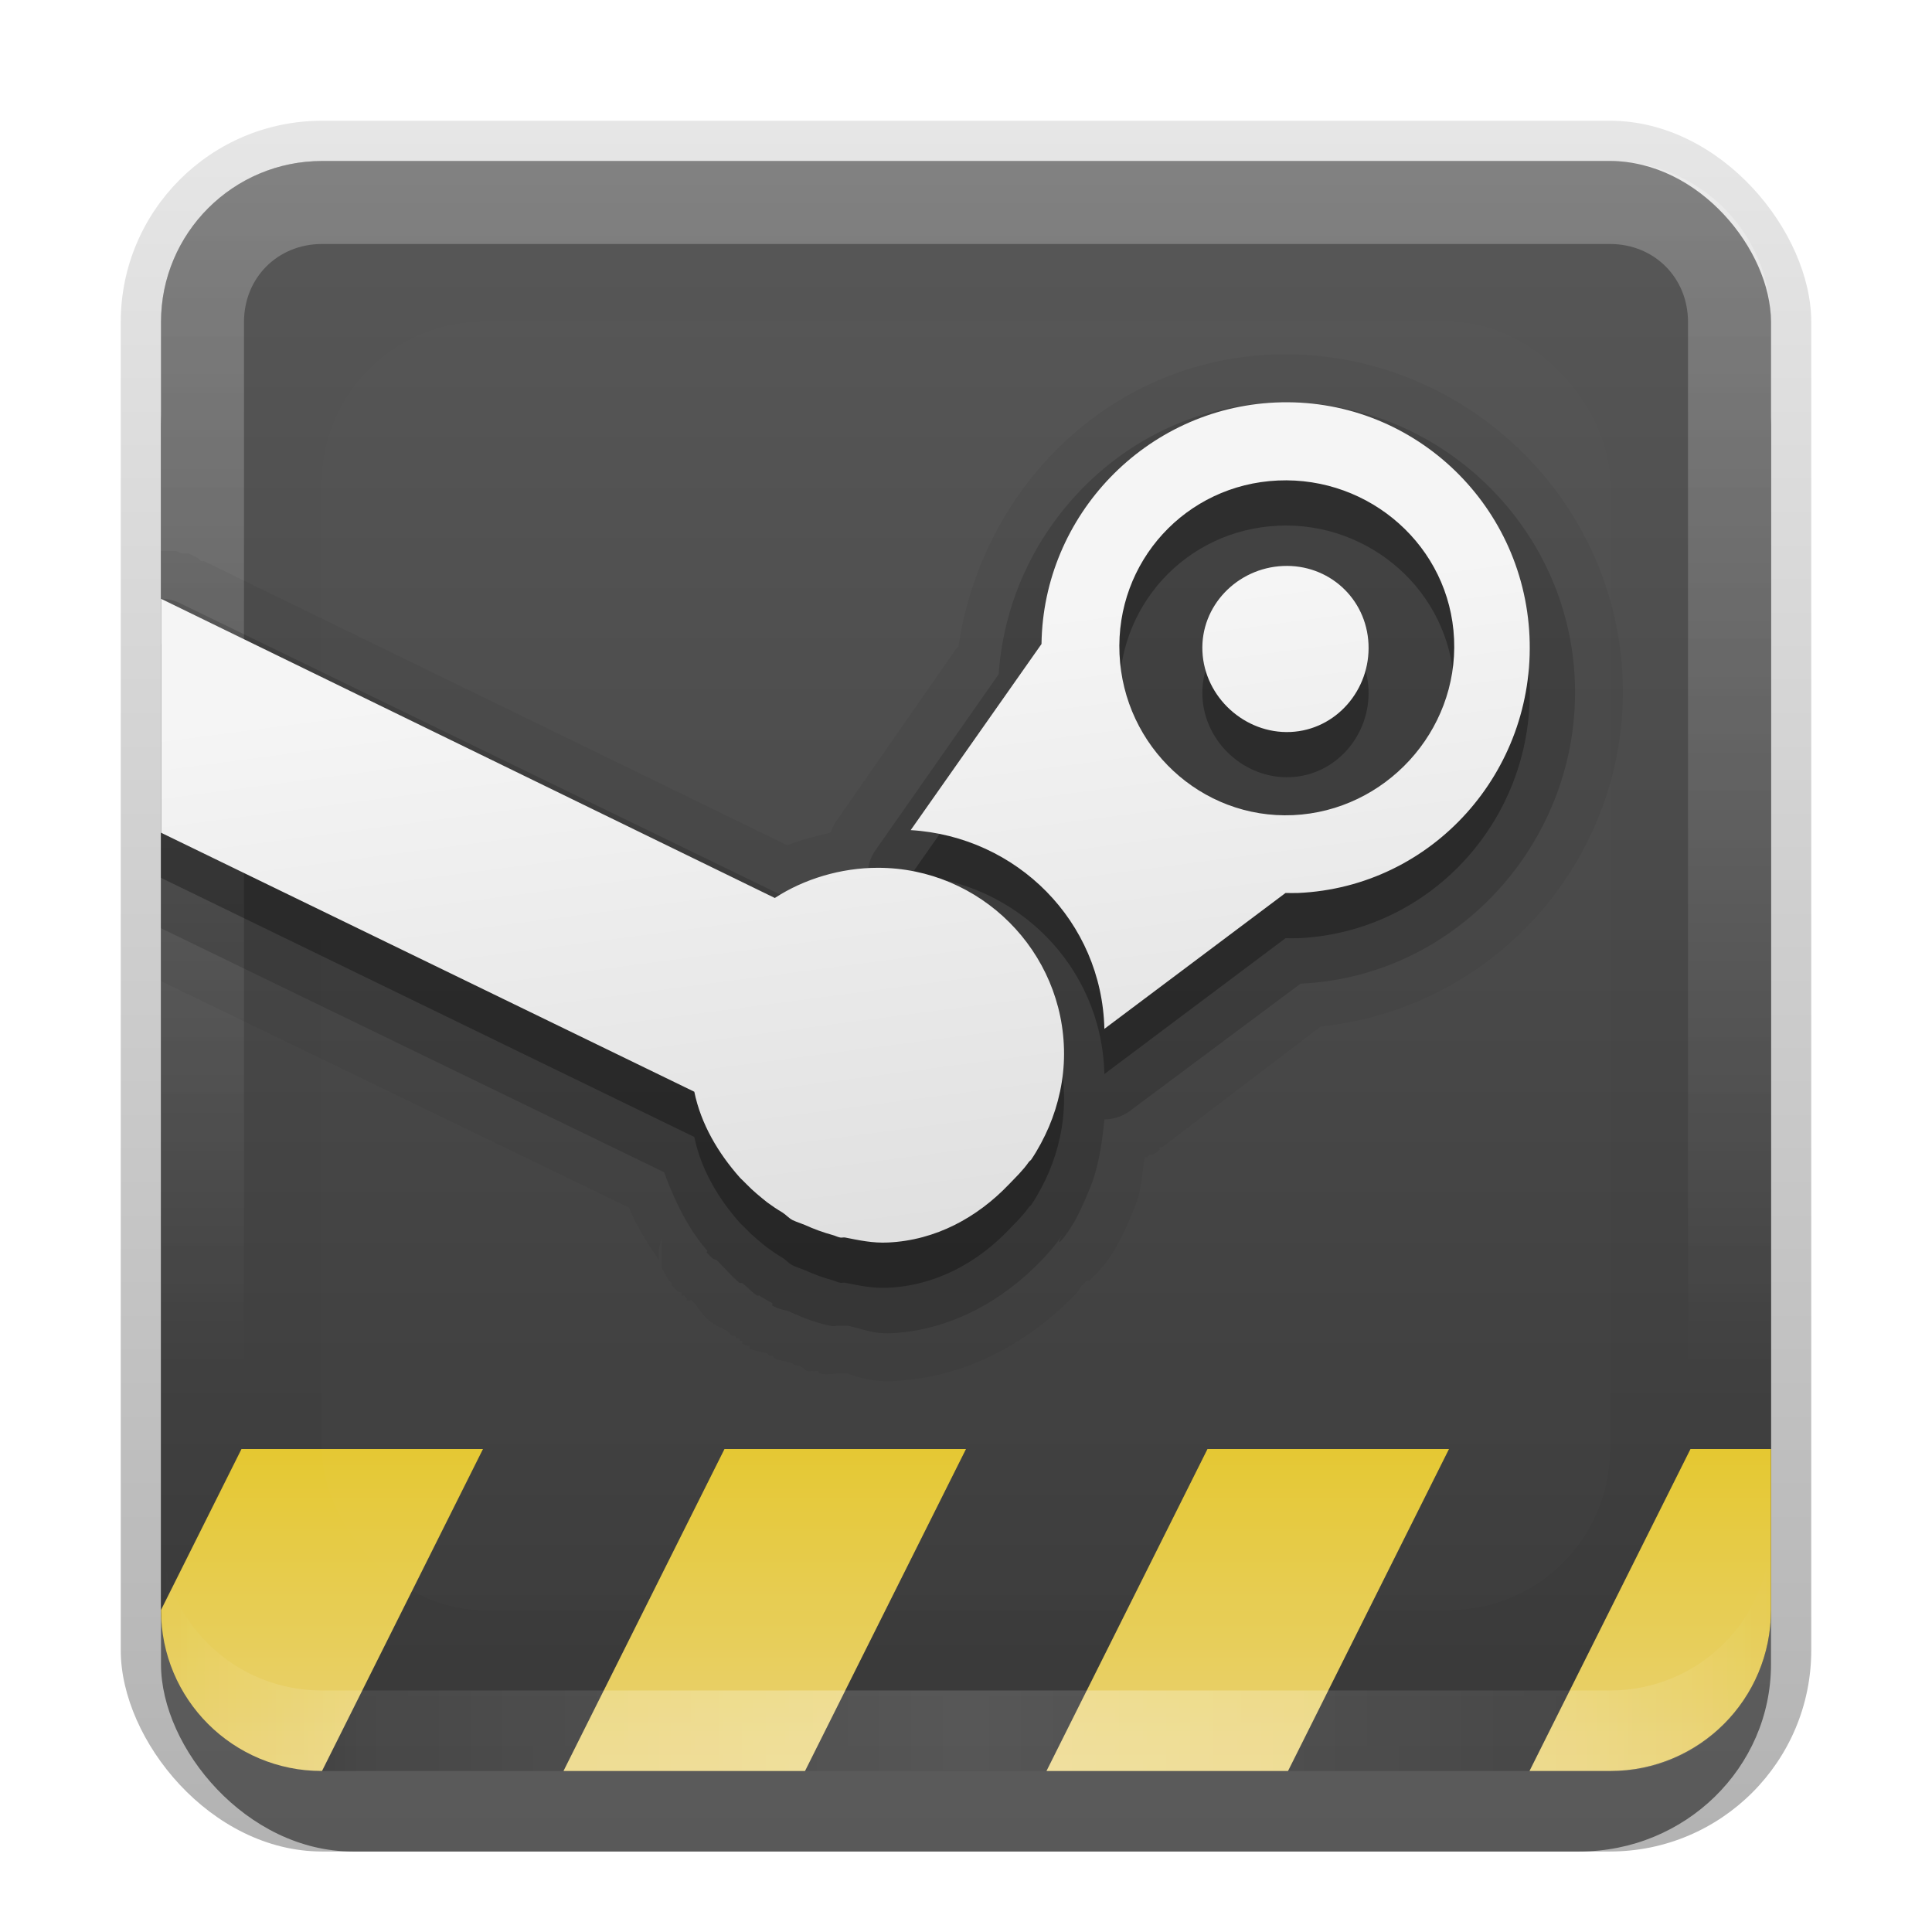 <?xml version="1.0" encoding="UTF-8" standalone="no"?>
<!-- Created with Inkscape (http://www.inkscape.org/) -->

<svg
   xmlns:dc="http://purl.org/dc/elements/1.1/"
   xmlns:cc="http://creativecommons.org/ns#"
   xmlns:rdf="http://www.w3.org/1999/02/22-rdf-syntax-ns#"
   xmlns:svg="http://www.w3.org/2000/svg"
   xmlns="http://www.w3.org/2000/svg"
   xmlns:xlink="http://www.w3.org/1999/xlink"
   xmlns:sodipodi="http://sodipodi.sourceforge.net/DTD/sodipodi-0.dtd"
   xmlns:inkscape="http://www.inkscape.org/namespaces/inkscape"
   width="24"
   height="24"
   id="svg2"
   sodipodi:version="0.32"
   inkscape:version="0.48.1 r9760"
   version="1.0"
   sodipodi:docname="steam.svg"
   inkscape:output_extension="org.inkscape.output.svg.inkscape"
   style="display:inline">
  <defs
     id="defs4">
    <linearGradient
       id="linearGradient3870">
      <stop
         id="stop3872"
         offset="0"
         style="stop-color:#e9d276;stop-opacity:1;" />
      <stop
         id="stop3874"
         offset="1"
         style="stop-color:#e5c831;stop-opacity:1;" />
    </linearGradient>
    <linearGradient
       inkscape:collect="always"
       id="linearGradient3327">
      <stop
         style="stop-color:#000000;stop-opacity:1;"
         offset="0"
         id="stop3330" />
      <stop
         style="stop-color:#000000;stop-opacity:0;"
         offset="1"
         id="stop3333" />
    </linearGradient>
    <linearGradient
       inkscape:collect="always"
       xlink:href="#linearGradient3327"
       id="linearGradient3335"
       x1="11.375"
       y1="22"
       x2="11.375"
       y2="-9.817"
       gradientUnits="userSpaceOnUse" />
    <linearGradient
       inkscape:collect="always"
       xlink:href="#linearGradient3700-7"
       id="linearGradient3181"
       x1="-3.061"
       y1="27.258"
       x2="-3.061"
       y2="7.254"
       gradientUnits="userSpaceOnUse"
       gradientTransform="translate(12.119,-7.258)" />
    <inkscape:perspective
       sodipodi:type="inkscape:persp3d"
       inkscape:vp_x="0 : 11 : 1"
       inkscape:vp_y="0 : 1000 : 0"
       inkscape:vp_z="22 : 11 : 1"
       inkscape:persp3d-origin="11 : 7.3333333 : 1"
       id="perspective2531" />
    <linearGradient
       id="ButtonShadow"
       gradientTransform="scale(0.988,1.012)"
       x1="9.355"
       y1="21.743"
       x2="9.355"
       y2="0.494"
       gradientUnits="userSpaceOnUse">
      <stop
         id="stop3277"
         offset="0"
         style="stop-color:#000000;stop-opacity:0.706;" />
      <stop
         id="stop3279"
         offset="1"
         style="stop-color:#000000;stop-opacity:0.157;" />
    </linearGradient>
    <linearGradient
       inkscape:collect="always"
       id="linearGradient3232">
      <stop
         style="stop-color:#000000;stop-opacity:1;"
         offset="0"
         id="stop3234" />
      <stop
         style="stop-color:#000000;stop-opacity:0;"
         offset="1"
         id="stop3236" />
    </linearGradient>
    <linearGradient
       gradientUnits="userSpaceOnUse"
       y2="-6"
       x2="11"
       y1="14.806"
       x1="11"
       id="linearGradient3221"
       xlink:href="#linearGradient3232"
       inkscape:collect="always" />
    <linearGradient
       id="ButtonColor"
       x1="10.32"
       y1="21"
       x2="10.32"
       y2="0.999"
       gradientUnits="userSpaceOnUse">
      <stop
         style="stop-color:#29669f;stop-opacity:1;"
         offset="0"
         id="stop3189" />
      <stop
         style="stop-color:#88b6e0;stop-opacity:1;"
         offset="1"
         id="stop3191" />
    </linearGradient>
    <linearGradient
       inkscape:collect="always"
       xlink:href="#ButtonShadow"
       id="linearGradient38042"
       gradientUnits="userSpaceOnUse"
       gradientTransform="scale(0.988,1.012)"
       x1="9.355"
       y1="21.743"
       x2="9.355"
       y2="0.494" />
    <filter
       inkscape:collect="always"
       id="filter3194"
       x="-0.18"
       width="1.36"
       y="-0.18"
       height="1.36"
       color-interpolation-filters="sRGB">
      <feGaussianBlur
         inkscape:collect="always"
         stdDeviation="1.2"
         id="feGaussianBlur3196" />
    </filter>
    <clipPath
       clipPathUnits="userSpaceOnUse"
       id="clipPath2849">
      <rect
         ry="2"
         rx="2"
         y="1"
         x="1"
         height="20"
         width="20"
         id="rect2851"
         style="fill:#ffffff;fill-opacity:1;fill-rule:evenodd;stroke:none;display:inline" />
    </clipPath>
    <linearGradient
       y2="16"
       x2="10"
       y1="1"
       x1="10"
       gradientUnits="userSpaceOnUse"
       id="linearGradient3078"
       xlink:href="#linearGradient3823"
       inkscape:collect="always"
       gradientTransform="translate(1,-1)" />
    <linearGradient
       id="linearGradient3823">
      <stop
         id="stop3825"
         offset="0"
         style="stop-color:#ffffff;stop-opacity:1;" />
      <stop
         id="stop3829"
         offset="1"
         style="stop-color:#ffffff;stop-opacity:0;" />
    </linearGradient>
    <linearGradient
       inkscape:collect="always"
       xlink:href="#linearGradient3831"
       id="linearGradient3845"
       x1="11"
       y1="19.5"
       x2="21"
       y2="19.5"
       gradientUnits="userSpaceOnUse"
       spreadMethod="reflect"
       gradientTransform="translate(1,-1)" />
    <linearGradient
       id="linearGradient3831">
      <stop
         style="stop-color:#ffffff;stop-opacity:1;"
         offset="0"
         id="stop3833" />
      <stop
         id="stop3821"
         offset="0.75"
         style="stop-color:#ffffff;stop-opacity:0.498;" />
      <stop
         style="stop-color:#ffffff;stop-opacity:0;"
         offset="1"
         id="stop3835" />
    </linearGradient>
    <linearGradient
       y2="16"
       x2="10"
       y1="1"
       x1="10"
       gradientTransform="translate(1,-1)"
       gradientUnits="userSpaceOnUse"
       id="linearGradient3961"
       xlink:href="#linearGradient3823"
       inkscape:collect="always" />
    <linearGradient
       y2="5.988"
       x2="48"
       y1="90"
       x1="48"
       gradientUnits="userSpaceOnUse"
       id="linearGradient4103"
       xlink:href="#linearGradient3700-7"
       inkscape:collect="always" />
    <linearGradient
       id="linearGradient3700-7">
      <stop
         style="stop-color:#383838;stop-opacity:1;"
         offset="0"
         id="stop3702-2" />
      <stop
         style="stop-color:#585858;stop-opacity:1;"
         offset="1"
         id="stop3704-7" />
    </linearGradient>
    <linearGradient
       inkscape:collect="always"
       xlink:href="#linearGradient3870"
       id="linearGradient3860"
       gradientUnits="userSpaceOnUse"
       x1="29"
       y1="86"
       x2="29"
       y2="70"
       gradientTransform="matrix(0.25,0,0,0.25,0,0.5)" />
    <linearGradient
       inkscape:collect="always"
       xlink:href="#linearGradient3831"
       id="linearGradient3884"
       gradientUnits="userSpaceOnUse"
       gradientTransform="translate(1,1)"
       spreadMethod="reflect"
       x1="11"
       y1="19.5"
       x2="21"
       y2="19.5" />
    <linearGradient
       inkscape:collect="always"
       xlink:href="#linearGradient3962"
       id="linearGradient3968"
       x1="41.145"
       y1="33.264"
       x2="44.619"
       y2="59.651"
       gradientUnits="userSpaceOnUse"
       gradientTransform="matrix(1.064,0,0,1.064,-3.362,-2.216)" />
    <linearGradient
       id="linearGradient3962">
      <stop
         style="stop-color:#f5f5f5;stop-opacity:1;"
         offset="0"
         id="stop3964" />
      <stop
         style="stop-color:#dcdcdc;stop-opacity:1;"
         offset="1"
         id="stop3966" />
    </linearGradient>
    <linearGradient
       inkscape:collect="always"
       xlink:href="#linearGradient3962"
       id="linearGradient3972"
       gradientUnits="userSpaceOnUse"
       gradientTransform="matrix(0.33,0,0,0.33,-8.054,-4.401)"
       x1="41.145"
       y1="33.264"
       x2="44.619"
       y2="59.651" />
  </defs>
  <sodipodi:namedview
     id="base"
     pagecolor="#ffffff"
     bordercolor="#e7e7e7"
     borderopacity="1"
     inkscape:pageopacity="0.0"
     inkscape:pageshadow="2"
     inkscape:zoom="19.625111"
     inkscape:cx="15.661409"
     inkscape:cy="10.328033"
     inkscape:document-units="px"
     inkscape:current-layer="layer3"
     showgrid="true"
     inkscape:showpageshadow="false"
     showguides="false"
     inkscape:guide-bbox="true"
     inkscape:window-width="1920"
     inkscape:window-height="1030"
     inkscape:window-x="0"
     inkscape:window-y="25"
     inkscape:window-maximized="1"
     inkscape:snap-global="true">
    <sodipodi:guide
       orientation="1,0"
       position="0,112"
       id="guide2383" />
    <sodipodi:guide
       orientation="0,1"
       position="26.278,128"
       id="guide2385" />
    <sodipodi:guide
       orientation="1,0"
       position="128,54.082"
       id="guide2387" />
    <sodipodi:guide
       orientation="0,1"
       position="78.156,0"
       id="guide2389" />
    <sodipodi:guide
       orientation="0,1"
       position="60.864,64.085"
       id="guide2391" />
    <inkscape:grid
       type="xygrid"
       id="grid3672"
       visible="true"
       enabled="true"
       empspacing="8"
       snapvisiblegridlinesonly="true" />
  </sodipodi:namedview>
  <g
     inkscape:label="Button"
     inkscape:groupmode="layer"
     id="layer1"
     transform="translate(0,2)">
    <g
       style="display:inline"
       id="g3337"
       transform="translate(1,-1)">
      <rect
         ry="2.5"
         rx="2.5"
         y="0.5"
         x="0.5"
         height="21.5"
         width="21"
         id="rect3371"
         style="opacity:0.3;fill:url(#linearGradient3335);fill-opacity:1;stroke:none;display:inline" />
      <rect
         style="opacity:0.5;fill:#000000;fill-opacity:1;stroke:none;display:inline"
         id="rect2553"
         width="20"
         height="20"
         x="1"
         y="2"
         rx="2.381"
         ry="2.326" />
    </g>
    <rect
       style="fill:url(#linearGradient3181);fill-opacity:1;fill-rule:evenodd;stroke:none;display:inline"
       id="rect3173"
       width="20"
       height="20"
       x="2"
       y="0"
       rx="2"
       ry="2" />
    <path
       style="fill:url(#linearGradient3860);fill-opacity:1;stroke:none"
       clip-path="none"
       d="m 3,18 -1,2 c 0,1.108 0.892,2 2,2 l 2,-4 -3,0 z m 6,0 -2,4 3,0 2,-4 -3,0 z m 6,0 -2,4 3,0 2,-4 -3,0 z m 6,0 -2,4 1,0 c 1.108,0 2,-0.892 2,-2 l 0,-2 -1,0 z"
       transform="translate(0,-2)"
       id="path4004"
       inkscape:connector-curvature="0" />
    <path
       id="path3018"
       d="m -26,-1.8e-7 c -1.108,0 -2,0.892 -2,2 l 0,1 c 0,-1.108 0.892,-2 2,-2 l 16,0 c 1.108,0 2,0.892 2,2 l 0,-1 C -8,0.892 -8.892,-1.8e-7 -10,-1.8e-7 l -16,0 z"
       style="opacity:0.25;fill:#ffffff;fill-opacity:1;fill-rule:evenodd;stroke:none;display:inline"
       inkscape:connector-curvature="0" />
    <path
       style="opacity:0.15;fill:#000000;fill-opacity:1;fill-rule:evenodd;stroke:none;display:inline"
       d="m -26,20 c -1.108,0 -2,-0.892 -2,-2 l 0,-1 c 0,1.108 0.892,2 2,2 l 16,0 c 1.108,0 2,-0.892 2,-2 l 0,1 c 0,1.108 -0.892,2 -2,2 l -16,0 z"
       id="path3020"
       inkscape:connector-curvature="0" />
    <path
       style="opacity:0.25;fill:url(#linearGradient3961);fill-opacity:1;fill-rule:evenodd;stroke:none;display:inline"
       d="M 4,0 C 2.892,0 2,0.892 2,2 l 0,16 c 0,1.108 0.892,2 2,2 l 16,0 c 1.108,0 2,-0.892 2,-2 L 22,2 C 22,0.892 21.108,0 20,0 L 4,0 z m 0,1.031 16,0 c 0.55,0 0.969,0.419 0.969,0.969 l 0,16 c 0,0.55 -0.419,0.969 -0.969,0.969 l -16,0 C 3.45,18.969 3.031,18.55 3.031,18 l 0,-16 C 3.031,1.45 3.45,1.031 4,1.031 z"
       id="rect3050"
       inkscape:connector-curvature="0" />
    <path
       id="path3235"
       d="M 4,20 C 2.892,20 2,19.108 2,18 l 0,-1 c 0,1.108 0.892,2 2,2 l 16,0 c 1.108,0 2,-0.892 2,-2 l 0,1 c 0,1.108 -0.892,2 -2,2 L 4,20 z"
       style="opacity:0.15;fill:url(#linearGradient3845);fill-opacity:1;fill-rule:evenodd;stroke:none;display:inline"
       inkscape:connector-curvature="0" />
    <path
       style="opacity:0.2;fill:url(#linearGradient3884);fill-opacity:1;fill-rule:evenodd;stroke:none;display:inline"
       d="m 22,19 c 0,1.108 -0.892,2 -2,2 l -0.5,0 -0.5,1 1,0 c 0.139,0 0.276,-0.005 0.406,-0.031 0.783,-0.159 1.403,-0.78 1.562,-1.562 C 21.995,20.276 22,20.139 22,20 l 0,-1 z M 2.125,19.719 2,20 c 0,1.108 0.892,2 2,2 L 4.5,21 4,21 C 3.145,21 2.412,20.471 2.125,19.719 z M 7.5,21 7,22 l 3,0 0.5,-1 -3,0 z m 6,0 -0.5,1 3,0 0.5,-1 -3,0 z"
       transform="translate(0,-2)"
       id="path3880"
       inkscape:connector-curvature="0" />
  </g>
  <g
     inkscape:groupmode="layer"
     id="layer2"
     inkscape:label="Highlight"
     transform="translate(0,2)"
     sodipodi:insensitive="true">
    <rect
       style="opacity:0.1;fill:#ffffff;fill-opacity:1;fill-rule:nonzero;stroke:none;display:inline;filter:url(#filter3194)"
       id="rect2410"
       width="16"
       height="16"
       x="3"
       y="3"
       rx="2"
       ry="2"
       clip-path="url(#clipPath2849)"
       transform="translate(1,-1)" />
  </g>
  <g
     inkscape:groupmode="layer"
     id="layer3"
     inkscape:label="Symbol"
     transform="translate(0,2)">
    <path
       style="opacity:0.05;color:#000000;fill:#000000;fill-opacity:1;fill-rule:nonzero;stroke:none;stroke-width:1.5;marker:none;visibility:visible;display:inline;overflow:visible;enable-background:accumulate"
       d="M 15.781 4.406 C 13.751 4.497 12.193 6.084 11.906 8.031 C 11.904 8.044 11.877 8.05 11.875 8.062 L 10.375 10.219 C 10.376 10.218 10.343 10.282 10.344 10.281 C 10.344 10.28 10.312 10.345 10.312 10.344 C 10.124 10.39 9.941 10.434 9.781 10.5 L 2.531 6.969 C 2.532 6.969 2.513 6.975 2.5 6.969 C 2.48 6.959 2.468 6.937 2.469 6.938 C 2.47 6.938 2.405 6.906 2.406 6.906 C 2.407 6.907 2.343 6.875 2.344 6.875 C 2.345 6.875 2.249 6.875 2.25 6.875 C 2.251 6.875 2.186 6.844 2.188 6.844 C 2.189 6.844 2.093 6.844 2.094 6.844 C 2.095 6.844 2.03 6.844 2.031 6.844 C 2.032 6.844 2.016 6.844 2 6.844 L 2 12.188 L 7.812 15 C 7.907 15.228 8.043 15.444 8.188 15.656 C 8.179 15.61 8.188 15.499 8.188 15.5 C 8.187 15.501 8.219 15.374 8.219 15.375 C 8.218 15.376 8.219 15.667 8.219 15.719 C 8.219 15.723 8.219 15.75 8.219 15.75 C 8.256 15.8 8.272 15.858 8.312 15.906 C 8.322 15.918 8.334 15.926 8.344 15.938 C 8.349 15.944 8.339 15.963 8.344 15.969 C 8.371 15.998 8.386 16.011 8.406 16.031 C 8.431 16.057 8.446 16.044 8.469 16.062 C 8.474 16.067 8.463 16.09 8.469 16.094 C 8.477 16.1 8.492 16.088 8.5 16.094 C 8.509 16.101 8.516 16.113 8.531 16.125 L 8.531 16.156 C 8.54 16.165 8.585 16.147 8.594 16.156 C 8.61 16.166 8.614 16.182 8.625 16.188 C 8.684 16.251 8.718 16.331 8.812 16.406 A 0.601 0.601 0 0 0 8.969 16.5 A 0.601 0.601 0 0 0 9.031 16.531 C 9.044 16.544 9.057 16.558 9.062 16.562 C 9.086 16.578 9.065 16.576 9.094 16.594 C 9.101 16.598 9.12 16.591 9.125 16.594 C 9.133 16.598 9.148 16.62 9.156 16.625 C 9.168 16.63 9.178 16.62 9.188 16.625 A 0.601 0.601 0 0 0 9.188 16.656 C 9.194 16.66 9.212 16.652 9.219 16.656 A 0.601 0.601 0 0 0 9.219 16.688 A 0.601 0.601 0 0 0 9.281 16.719 C 9.291 16.724 9.302 16.713 9.312 16.719 A 0.601 0.601 0 0 0 9.312 16.75 C 9.387 16.788 9.469 16.793 9.531 16.812 C 9.542 16.817 9.552 16.839 9.562 16.844 C 9.57 16.847 9.586 16.84 9.594 16.844 C 9.605 16.849 9.614 16.87 9.625 16.875 C 9.687 16.902 9.773 16.911 9.844 16.938 C 9.891 16.969 9.918 16.96 9.938 16.969 C 9.974 16.981 9.992 17.02 10.031 17.031 A 0.601 0.601 0 0 0 10.094 17.031 C 10.107 17.034 10.14 17.029 10.156 17.031 C 10.167 17.033 10.174 17.06 10.188 17.062 C 10.254 17.078 10.334 17.067 10.406 17.062 C 10.417 17.062 10.429 17.064 10.438 17.062 C 10.452 17.063 10.455 17.062 10.469 17.062 C 10.477 17.065 10.52 17.059 10.531 17.062 C 10.632 17.094 10.794 17.17 11.094 17.156 C 12.041 17.114 12.826 16.635 13.375 16.062 C 13.393 16.044 13.417 15.992 13.438 15.969 C 13.467 15.953 13.483 15.918 13.5 15.906 C 13.504 15.902 13.527 15.911 13.531 15.906 C 13.553 15.89 13.581 15.856 13.594 15.844 C 13.628 15.812 13.635 15.806 13.656 15.781 C 13.698 15.732 13.74 15.687 13.781 15.625 C 13.931 15.403 14.023 15.168 14.094 15 C 14.186 14.781 14.184 14.586 14.219 14.375 C 14.227 14.371 14.25 14.375 14.25 14.375 C 14.249 14.375 14.282 14.343 14.281 14.344 C 14.281 14.344 14.313 14.343 14.312 14.344 C 14.312 14.344 14.376 14.312 14.375 14.312 C 14.374 14.313 14.407 14.281 14.406 14.281 C 14.406 14.281 14.397 14.258 14.406 14.25 L 14.438 14.25 L 16.406 12.75 C 18.595 12.525 20.256 10.622 20.156 8.406 C 20.053 6.105 18.08 4.303 15.781 4.406 z "
       transform="translate(0,-2)"
       id="path3984" />
    <path
       style="opacity:0.15;color:#000000;fill:#000000;fill-opacity:1;fill-rule:nonzero;stroke:none;stroke-width:1.5;marker:none;visibility:visible;display:inline;overflow:visible;enable-background:accumulate"
       d="M 15.812 5 C 13.981 5.082 12.529 6.577 12.406 8.375 L 10.875 10.562 A 0.549 0.549 0 0 0 10.781 10.812 C 10.401 10.83 10.052 10.973 9.719 11.125 L 2.25 7.5 A 0.549 0.549 0 0 0 2 7.438 L 2 11.531 L 8.25 14.562 C 8.383 14.924 8.551 15.267 8.781 15.531 C 8.797 15.549 8.77 15.55 8.781 15.562 C 8.819 15.603 8.86 15.642 8.844 15.625 C 8.864 15.646 8.901 15.651 8.906 15.656 C 9.011 15.763 9.109 15.874 9.188 15.938 A 0.549 0.549 0 0 0 9.219 15.938 C 9.285 15.986 9.332 16.049 9.406 16.094 C 9.414 16.098 9.43 16.089 9.438 16.094 C 9.423 16.09 9.459 16.114 9.594 16.188 A 0.549 0.549 0 0 0 9.594 16.219 C 9.71 16.278 9.775 16.279 9.781 16.281 C 9.918 16.344 10.041 16.397 10.188 16.438 A 0.549 0.549 0 0 0 10.219 16.438 C 10.15 16.421 10.165 16.439 10.312 16.469 C 10.368 16.481 10.374 16.468 10.406 16.469 C 10.449 16.469 10.524 16.469 10.531 16.469 C 10.686 16.499 10.842 16.572 11.062 16.562 C 11.821 16.528 12.472 16.142 12.938 15.656 C 13.014 15.577 13.105 15.478 13.219 15.312 C 13.107 15.473 13.153 15.474 13.281 15.281 C 13.388 15.123 13.459 14.952 13.531 14.781 C 13.643 14.518 13.69 14.209 13.719 13.906 A 0.549 0.549 0 0 0 14.062 13.781 L 16.156 12.219 C 18.127 12.13 19.651 10.409 19.562 8.438 C 19.474 6.465 17.781 4.912 15.812 5 z "
       transform="translate(0,-2)"
       id="path3980" />
    <path
       inkscape:connector-curvature="0"
       id="path3974"
       d="m 15.844,3.561 c -1.609,0.072 -2.884,1.401 -2.906,3 l -1.625,2.312 c 1.321,0.08 2.375,1.135 2.406,2.469 l 2.25,-1.687 c 0.045,-3.5e-5 0.111,0.002 0.156,0 1.67,-0.075 2.95,-1.509 2.875,-3.188 -0.075,-1.679 -1.486,-2.981 -3.156,-2.906 z m 0.031,0.969 c 1.143,-0.051 2.136,0.819 2.188,1.969 0.052,1.149 -0.857,2.136 -2,2.188 -1.143,0.051 -2.105,-0.851 -2.156,-2 -0.052,-1.149 0.826,-2.105 1.969,-2.156 z m 0.062,1.062 c -0.566,0.025 -1.026,0.494 -1,1.062 0.026,0.569 0.528,1.025 1.094,1 C 16.597,7.63 17.026,7.13 17,6.561 16.974,5.993 16.503,5.567 15.938,5.593 z M 2,5.999 l 0,2.906 6.625,3.219 c 0.082,0.403 0.3,0.766 0.562,1.062 0.019,0.022 0.043,0.041 0.062,0.062 0.011,0.011 0.02,0.02 0.031,0.031 0.073,0.076 0.168,0.153 0.25,0.219 0.061,0.045 0.122,0.086 0.188,0.125 0.046,0.029 0.077,0.068 0.125,0.094 0.048,0.024 0.106,0.041 0.156,0.062 0.109,0.05 0.227,0.093 0.344,0.125 0.031,0.008 0.062,0.025 0.094,0.031 0.019,0.004 0.043,-0.004 0.062,0 0.175,0.035 0.345,0.071 0.531,0.062 0.597,-0.027 1.112,-0.314 1.5,-0.719 0.088,-0.092 0.177,-0.176 0.25,-0.281 0.008,-0.012 0.023,-0.019 0.031,-0.031 0.083,-0.123 0.16,-0.268 0.219,-0.406 0.117,-0.276 0.188,-0.588 0.188,-0.906 0,-1.273 -1.039,-2.312 -2.312,-2.312 -0.463,0 -0.92,0.14 -1.281,0.375 L 2,5.999 z"
       style="color:#000000;fill:#000000;fill-opacity:1;fill-rule:nonzero;stroke:none;stroke-width:1.5;marker:none;visibility:visible;display:inline;overflow:visible;enable-background:accumulate;opacity:0.3" />
    <path
       style="color:#000000;fill:url(#linearGradient3972);fill-opacity:1;fill-rule:nonzero;stroke:none;stroke-width:1.5;marker:none;visibility:visible;display:inline;overflow:visible;enable-background:accumulate"
       d="M 15.844,3 C 14.235,3.072 12.959,4.401 12.938,6 l -1.625,2.312 c 1.321,0.08 2.375,1.135 2.406,2.469 l 2.25,-1.688 c 0.045,-3.5e-5 0.111,0.002 0.156,0 C 17.795,9.019 19.075,7.585 19,5.906 18.925,4.227 17.514,2.925 15.844,3 z M 15.875,3.969 c 1.143,-0.051 2.136,0.819 2.188,1.969 0.052,1.149 -0.857,2.136 -2,2.188 -1.143,0.051 -2.105,-0.851 -2.156,-2 C 13.855,4.976 14.732,4.02 15.875,3.969 z m 0.062,1.062 c -0.566,0.025 -1.026,0.494 -1,1.062 0.026,0.569 0.528,1.025 1.094,1 C 16.597,7.068 17.026,6.569 17,6 16.974,5.431 16.503,5.006 15.938,5.031 z M 2,5.438 2,8.344 8.625,11.562 c 0.082,0.403 0.3,0.766 0.562,1.062 0.019,0.022 0.043,0.041 0.062,0.062 0.011,0.011 0.02,0.02 0.031,0.031 0.073,0.076 0.168,0.153 0.25,0.219 0.061,0.045 0.122,0.086 0.188,0.125 0.046,0.029 0.077,0.068 0.125,0.094 0.048,0.024 0.106,0.041 0.156,0.062 0.109,0.05 0.227,0.093 0.344,0.125 0.031,0.008 0.062,0.025 0.094,0.031 0.019,0.004 0.043,-0.004 0.062,0 0.175,0.035 0.345,0.071 0.531,0.062 0.597,-0.027 1.112,-0.314 1.5,-0.719 0.088,-0.092 0.177,-0.176 0.25,-0.281 0.008,-0.012 0.023,-0.019 0.031,-0.031 0.083,-0.123 0.16,-0.268 0.219,-0.406 0.117,-0.276 0.188,-0.588 0.188,-0.906 0,-1.273 -1.039,-2.312 -2.312,-2.312 -0.463,0 -0.92,0.14 -1.281,0.375 L 2,5.438 z"
       id="path3941"
       inkscape:connector-curvature="0" />
  </g>
</svg>
